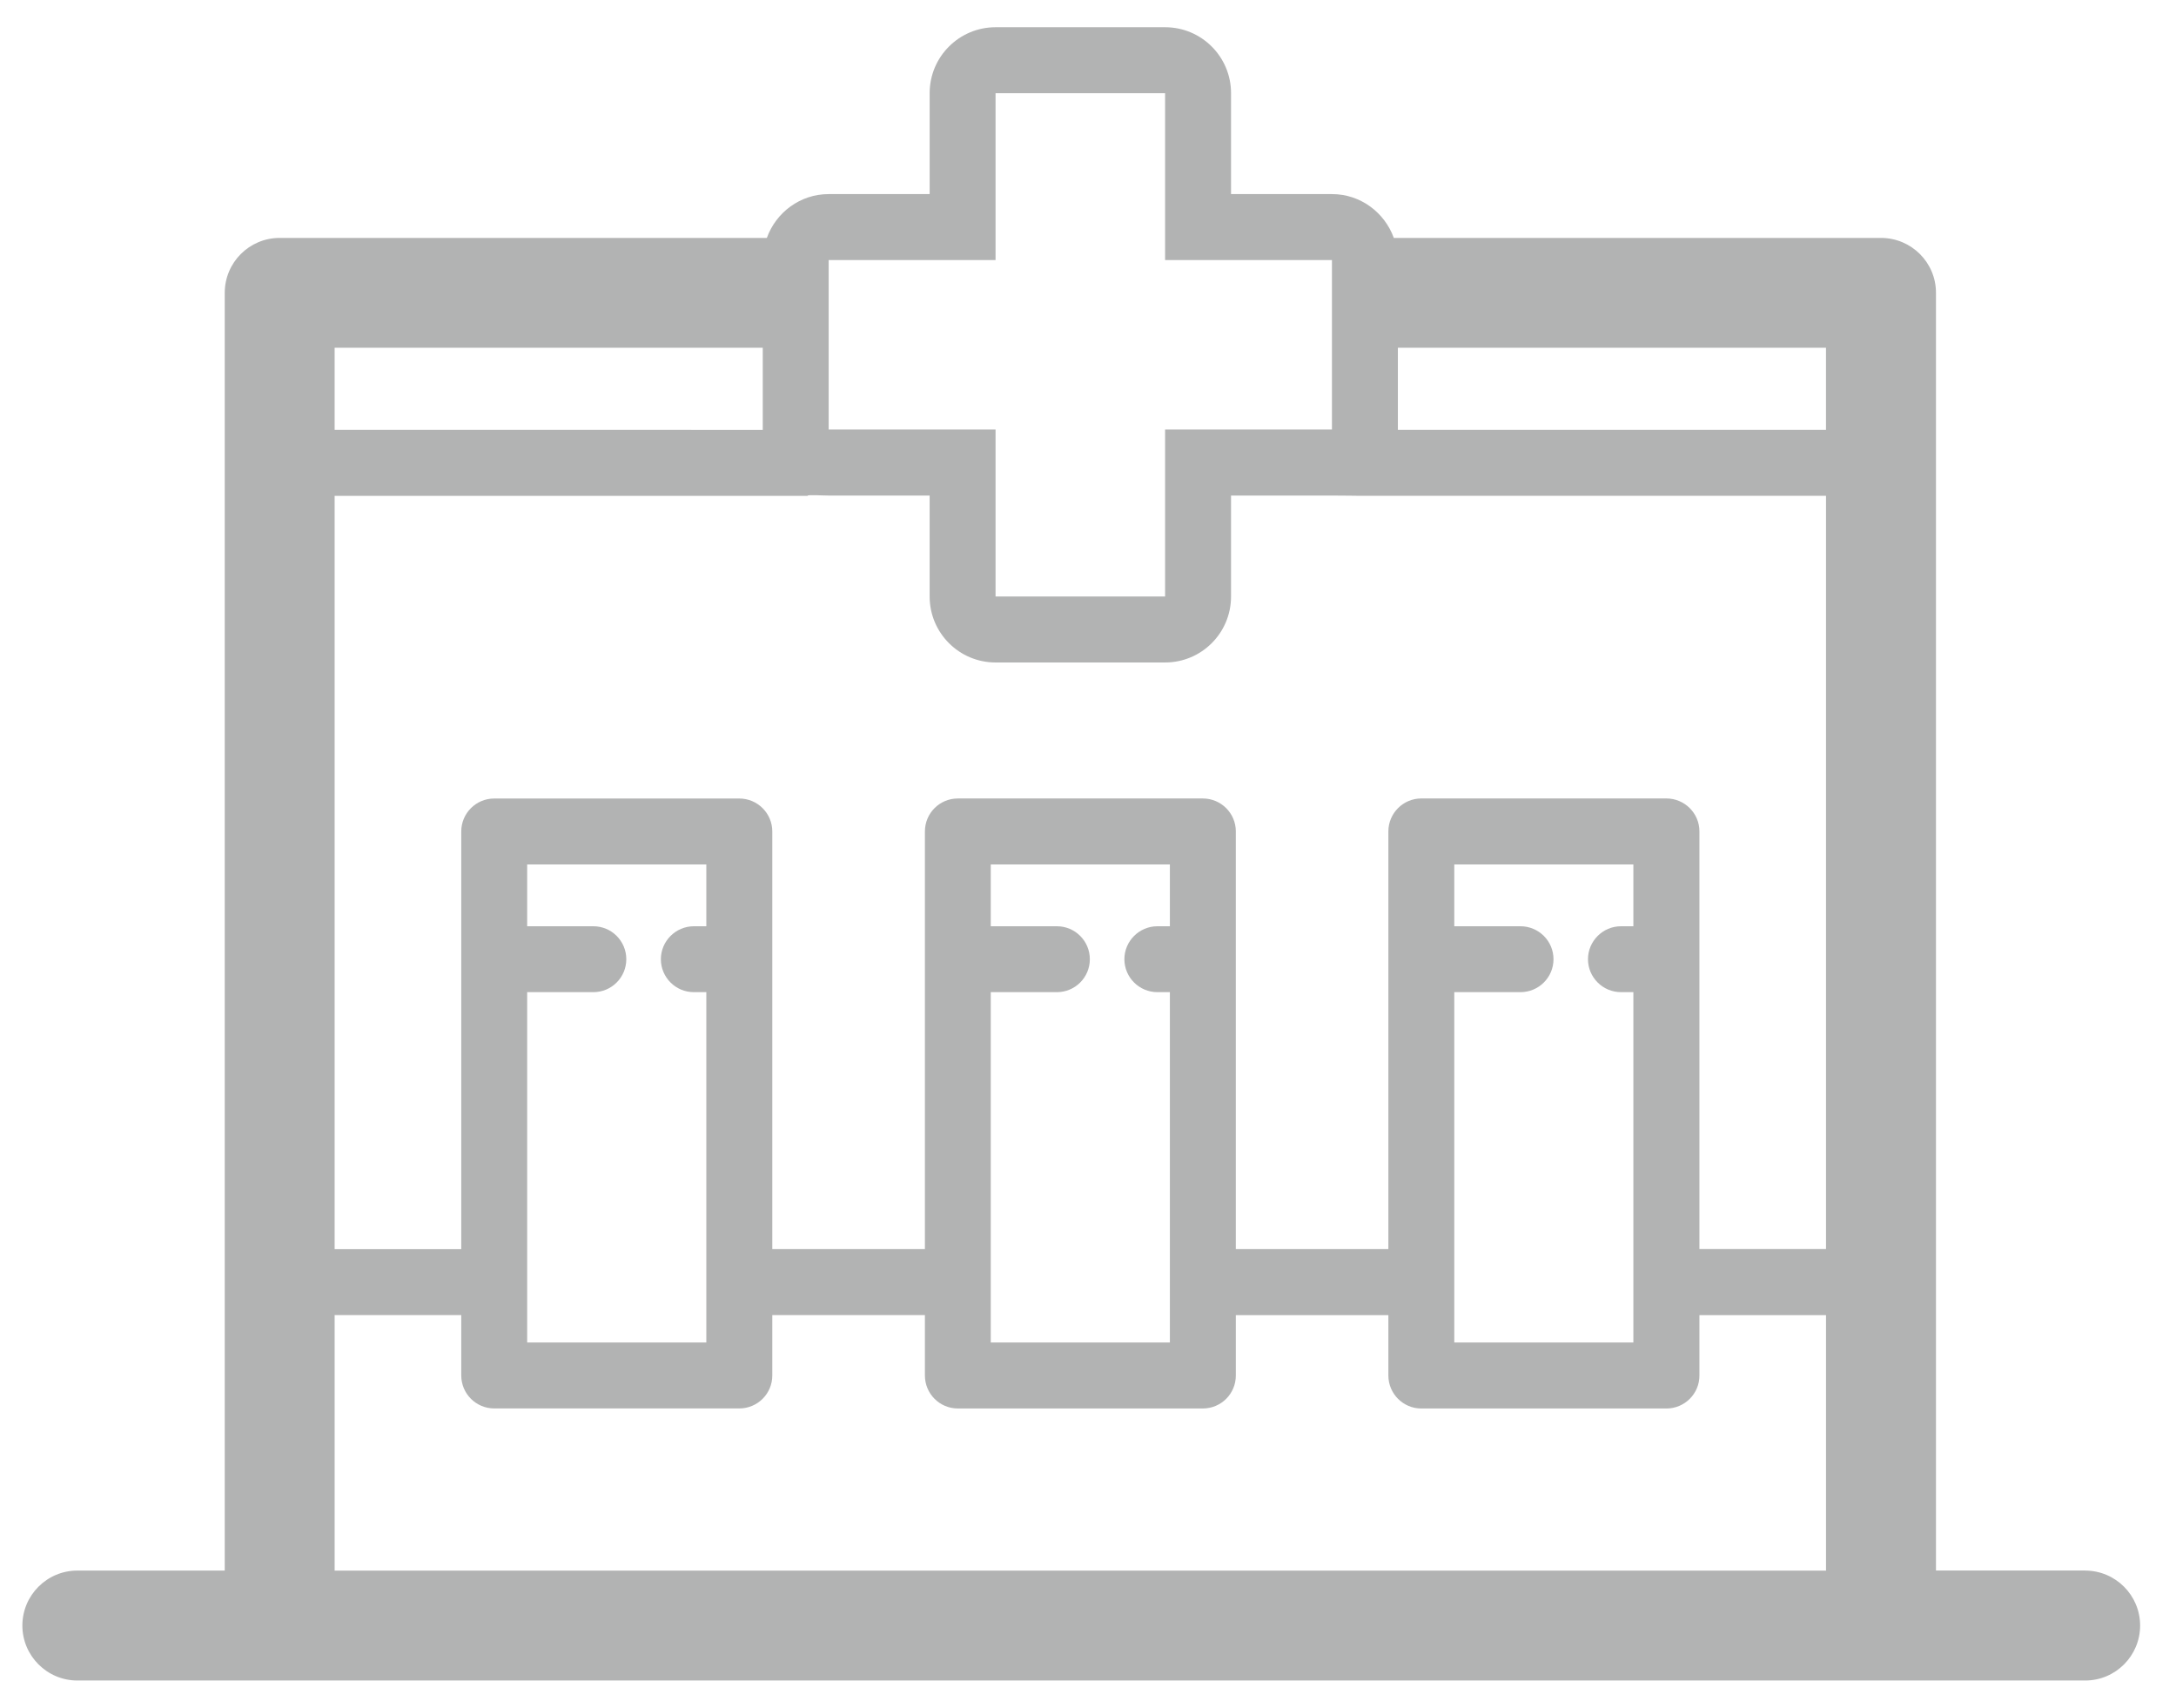 <?xml version="1.0" encoding="UTF-8"?>
<!DOCTYPE svg PUBLIC "-//W3C//DTD SVG 1.1//EN" "http://www.w3.org/Graphics/SVG/1.1/DTD/svg11.dtd">
<!-- Creator: CorelDRAW -->
<svg xmlns="http://www.w3.org/2000/svg" xml:space="preserve" width="79px" height="62px" style="shape-rendering:geometricPrecision; text-rendering:geometricPrecision; image-rendering:optimizeQuality; fill-rule:evenodd; clip-rule:evenodd"
viewBox="0 0 79 61.999"
 xmlns:xlink="http://www.w3.org/1999/xlink">
 <defs>
  <style type="text/css">
   <![CDATA[
    .fil0 {fill:#B2B3B3}
   ]]>
  </style>
 </defs>
 <g id="Слой_x0020_1">
  <path class="fil0" d="M12.149 57.009l0 -9.273 4.597 0 0 2.191c0,0.661 0.535,1.198 1.198,1.198l8.895 0c0.663,0 1.199,-0.534 1.199,-1.195l0 -2.193 5.541 0 0 2.191c0,0.661 0.533,1.198 1.195,1.198l8.897 0c0.66,0 1.196,-0.534 1.196,-1.195l0 -2.193 5.538 0 0 2.191c0,0.661 0.536,1.198 1.195,1.198l8.9 0c0.659,0 1.198,-0.534 1.198,-1.195l0 -2.193 4.596 0 0 9.273 -54.145 0zm6.99 -20.995l2.404 0c0.659,0 1.195,-0.534 1.195,-1.196 0,-0.661 -0.536,-1.196 -1.195,-1.196l-2.404 0 0 -2.244 6.504 0 0 2.244 -0.451 0c-0.661,0 -1.199,0.539 -1.199,1.196 0,0.66 0.537,1.196 1.195,1.196l0.455 0 0 12.717 -6.504 0 0 -12.717zm16.831 0l2.402 0c0.659,0 1.195,-0.534 1.195,-1.196 0,-0.661 -0.536,-1.196 -1.195,-1.196l-2.402 0 0 -2.244 6.503 0 0 2.244 -0.454 0c-0.659,0 -1.198,0.539 -1.198,1.196 0,0.66 0.539,1.196 1.198,1.196l0.454 0 0 12.717 -6.503 0 0 -12.717zm16.828 0l2.402 0c0.663,0 1.2,-0.534 1.2,-1.196 0,-0.661 -0.537,-1.196 -1.2,-1.196l-2.402 0 0 -2.244 6.502 0 0 2.244 -0.45 0c-0.659,0 -1.198,0.539 -1.198,1.196 0,0.66 0.539,1.196 1.198,1.196l0.45 0 0 12.717 -6.502 0 0 -12.717zm-23.48 -18.017c0,-0.047 0.497,-0.009 0.768,-0.009l3.665 0 0 3.665c0,1.322 1.072,2.394 2.394,2.394l6.155 0c1.32,0 2.393,-1.07 2.393,-2.392l0 -3.667 3.665 0c0.35,0 0.979,0.009 0.979,0.009l16.957 0 0 27.343 -4.596 0 0 -15.163c0,-0.658 -0.539,-1.194 -1.198,-1.194l-8.9 0c-0.657,0 -1.195,0.536 -1.195,1.198l0 15.16 -5.538 0 0 -15.163c0,-0.658 -0.536,-1.194 -1.196,-1.194l-8.897 0c-0.663,0 -1.195,0.536 -1.195,1.198l0 15.16 -5.541 0 0 -15.163c0,-0.658 -0.536,-1.194 -1.199,-1.194l-8.895 0c-0.663,0 -1.198,0.536 -1.198,1.198l0 15.16 -4.597 0 0 -27.343 17.169 0zm-17.169 -5.375l15.543 0 0 2.969c0,0.006 0,0.009 0,0.014l-15.543 -0.002 0 -2.981zm17.936 -3.182l6.059 0 0 -6.058 6.155 0 0 6.058 6.058 0 0 6.151 -6.058 0 0 6.061 -6.155 0 0 -6.061 -6.059 0 0 -6.151zm20.665 6.151l0 -2.969 15.543 0 0 2.981 -15.543 0c0,-0.002 0,-0.006 0,-0.012zm24.951 41.418l-5.415 0 0 -46.383c0,-1.098 -0.894,-1.99 -1.997,-1.99l-17.686 0c-0.333,-0.922 -1.209,-1.591 -2.245,-1.591l-3.665 0 0 -3.663c0,-1.324 -1.072,-2.394 -2.393,-2.394l-6.155 0c-1.322,0 -2.394,1.07 -2.394,2.394l0 3.663 -3.665 0c-1.041,0 -1.913,0.669 -2.246,1.591l-17.688 0c-1.1,0 -1.993,0.892 -1.993,1.994l0 46.38 -5.35 0c-1.102,0 -1.997,0.895 -1.997,1.996 0,1.098 0.895,1.995 1.997,1.995l72.894 0c1.102,0 1.994,-0.895 1.994,-1.995 0,-1.101 -0.892,-1.993 -1.994,-1.996z"/>
 </g>
</svg>
